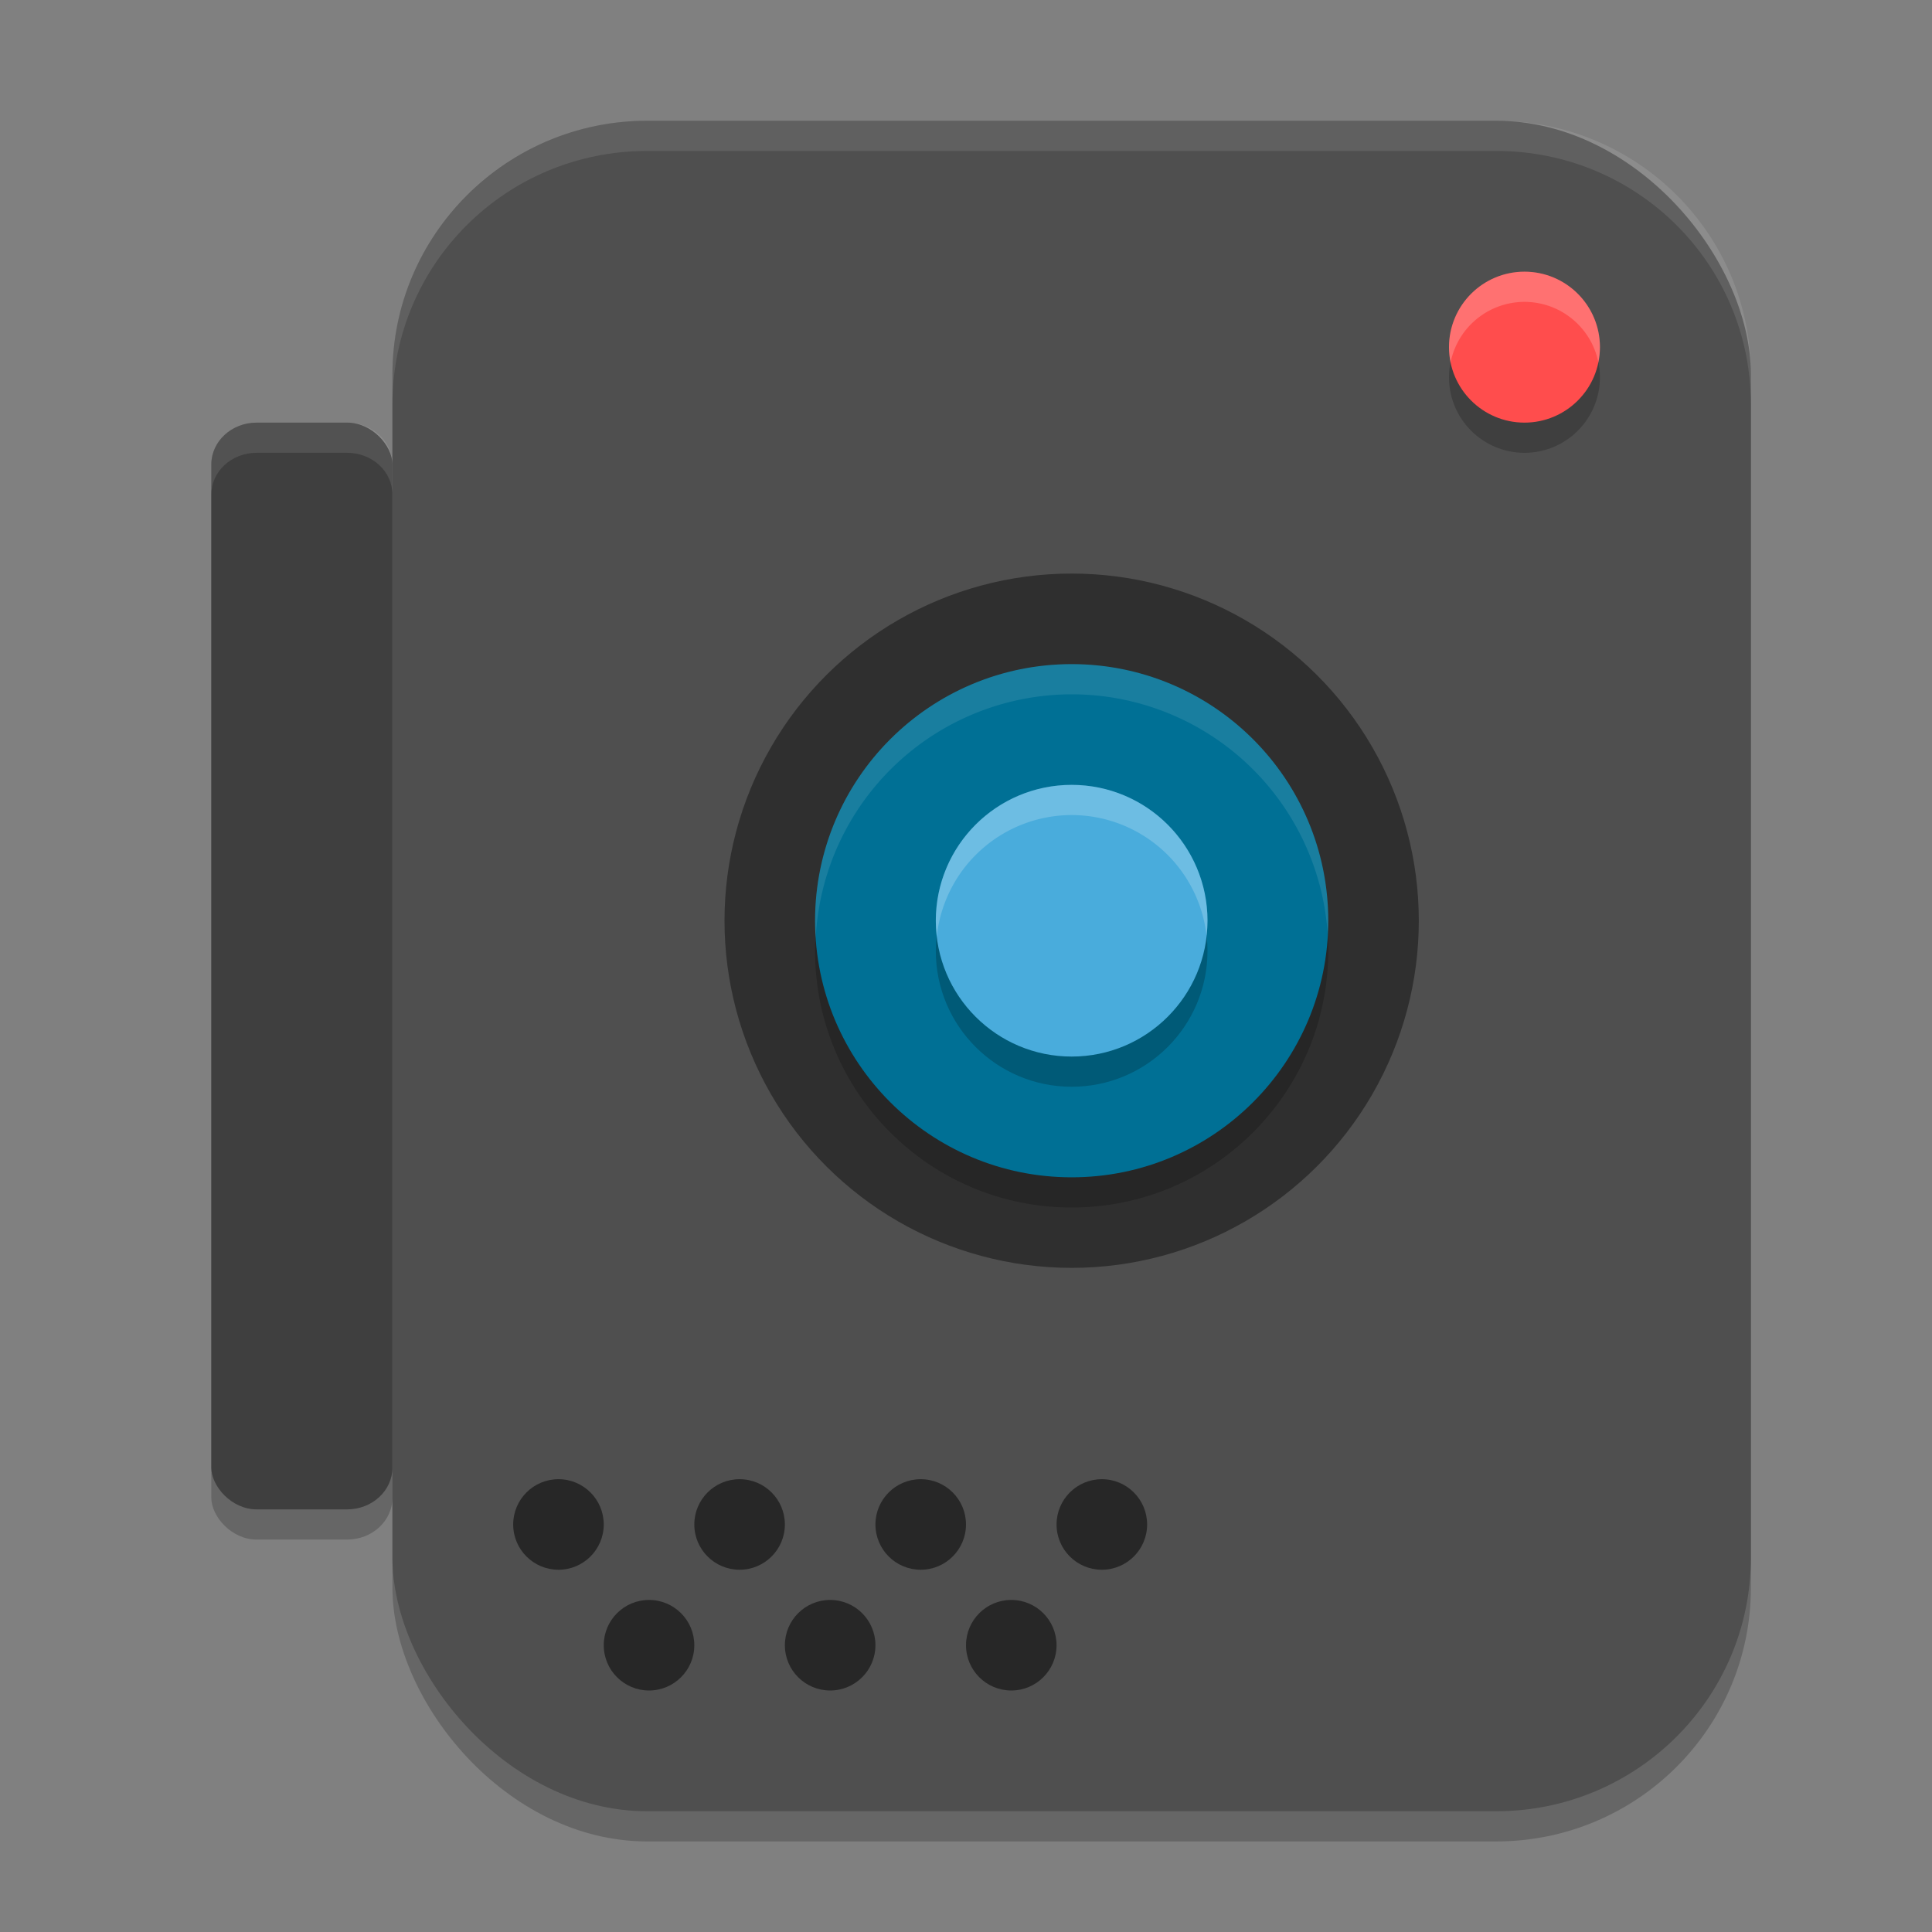 <svg xmlns="http://www.w3.org/2000/svg" width="64" height="64" version="1">
 <rect width="100%" height="100%" fill="#808080" stroke="none"/>
 <rect style="opacity:0.2" width="6" height="36" x="7" y="15" rx="1.5" ry="1.385"/>
 <rect style="opacity:0.2" width="45" height="56" x="13" y="5" rx="8.438" ry="8.4"/>
 <rect style="fill:#4f4f4f" width="45" height="56" x="13" y="4" rx="8.438" ry="8.4"/>
 <circle style="opacity:0.2" cx="-12.5" cy="-50.5" r="2.5" transform="matrix(0,-1,-1,0,0,0)"/>
 <circle style="fill:#ff4d4d" cx="-11.5" cy="-50.5" r="2.5" transform="matrix(0,-1,-1,0,0,0)"/>
 <circle style="opacity:0.4" cx="-30.5" cy="-35.5" r="11.5" transform="matrix(0,-1,-1,0,0,0)"/>
 <circle style="opacity:0.2" cx="-31.5" cy="35.5" r="8.5" transform="rotate(-90)"/>
 <circle style="fill:#007095" cx="-30.5" cy="35.5" r="8.5" transform="rotate(-90)"/>
 <circle style="opacity:0.2" cx="-31.5" cy="-35.5" r="4.5" transform="matrix(0,-1,-1,0,0,0)"/>
 <circle style="fill:#49acdc" cx="-30.5" cy="-35.5" r="4.5" transform="matrix(0,-1,-1,0,0,0)"/>
 <rect style="fill:#3f3f3f" width="6" height="36" x="7" y="14" rx="1.5" ry="1.385"/>
 <circle style="opacity:0.5" cx="18.5" cy="50.5" r="1.5"/>
 <circle style="opacity:0.5" cx="24.5" cy="50.5" r="1.5"/>
 <circle style="opacity:0.5" cx="30.5" cy="50.5" r="1.5"/>
 <circle style="opacity:0.5" cx="36.5" cy="50.5" r="1.5"/>
 <circle style="opacity:0.5" cx="21.5" cy="54.5" r="1.5"/>
 <circle style="opacity:0.5" cx="27.5" cy="54.5" r="1.5"/>
 <circle style="opacity:0.5" cx="33.5" cy="54.5" r="1.5"/>
 <path style="fill:#ffffff;opacity:0.1" d="M 21.438 4 C 16.763 4 13 7.747 13 12.4 L 13 13.4 C 13 8.747 16.763 5 21.438 5 L 49.562 5 C 54.237 5 58 8.747 58 13.4 L 58 12.4 C 58 7.747 54.237 4 49.562 4 L 21.438 4 z"/>
 <path style="fill:#ffffff;opacity:0.2" d="M 50.5 9 A 2.5 2.5 0 0 0 48 11.5 A 2.5 2.5 0 0 0 48.053 12.004 A 2.5 2.5 0 0 1 50.5 10 A 2.5 2.5 0 0 1 52.947 11.996 A 2.5 2.5 0 0 0 53 11.5 A 2.5 2.5 0 0 0 50.5 9 z"/>
 <path style="fill:#ffffff;opacity:0.1" d="M 35.5 22 A 8.5 8.5 0 0 0 27 30.5 A 8.5 8.5 0 0 0 27.021 31.086 A 8.5 8.5 0 0 1 35.5 23 A 8.5 8.5 0 0 1 43.979 30.914 A 8.5 8.5 0 0 0 44 30.5 A 8.5 8.5 0 0 0 35.5 22 z"/>
 <path style="fill:#ffffff;opacity:0.2" d="M 35.5 26 A 4.5 4.5 0 0 0 31 30.5 A 4.5 4.5 0 0 0 31.033 31.012 A 4.5 4.5 0 0 1 35.5 27 A 4.5 4.5 0 0 1 39.967 30.988 A 4.5 4.5 0 0 0 40 30.5 A 4.5 4.5 0 0 0 35.5 26 z"/>
 <path style="opacity:0.1;fill:#ffffff" d="M 8.5 14 C 7.669 14 7 14.618 7 15.385 L 7 16.385 C 7 15.618 7.669 15 8.5 15 L 11.5 15 C 12.331 15 13 15.618 13 16.385 L 13 15.385 C 13 14.618 12.331 14 11.5 14 L 8.5 14 z"/>
</svg>
